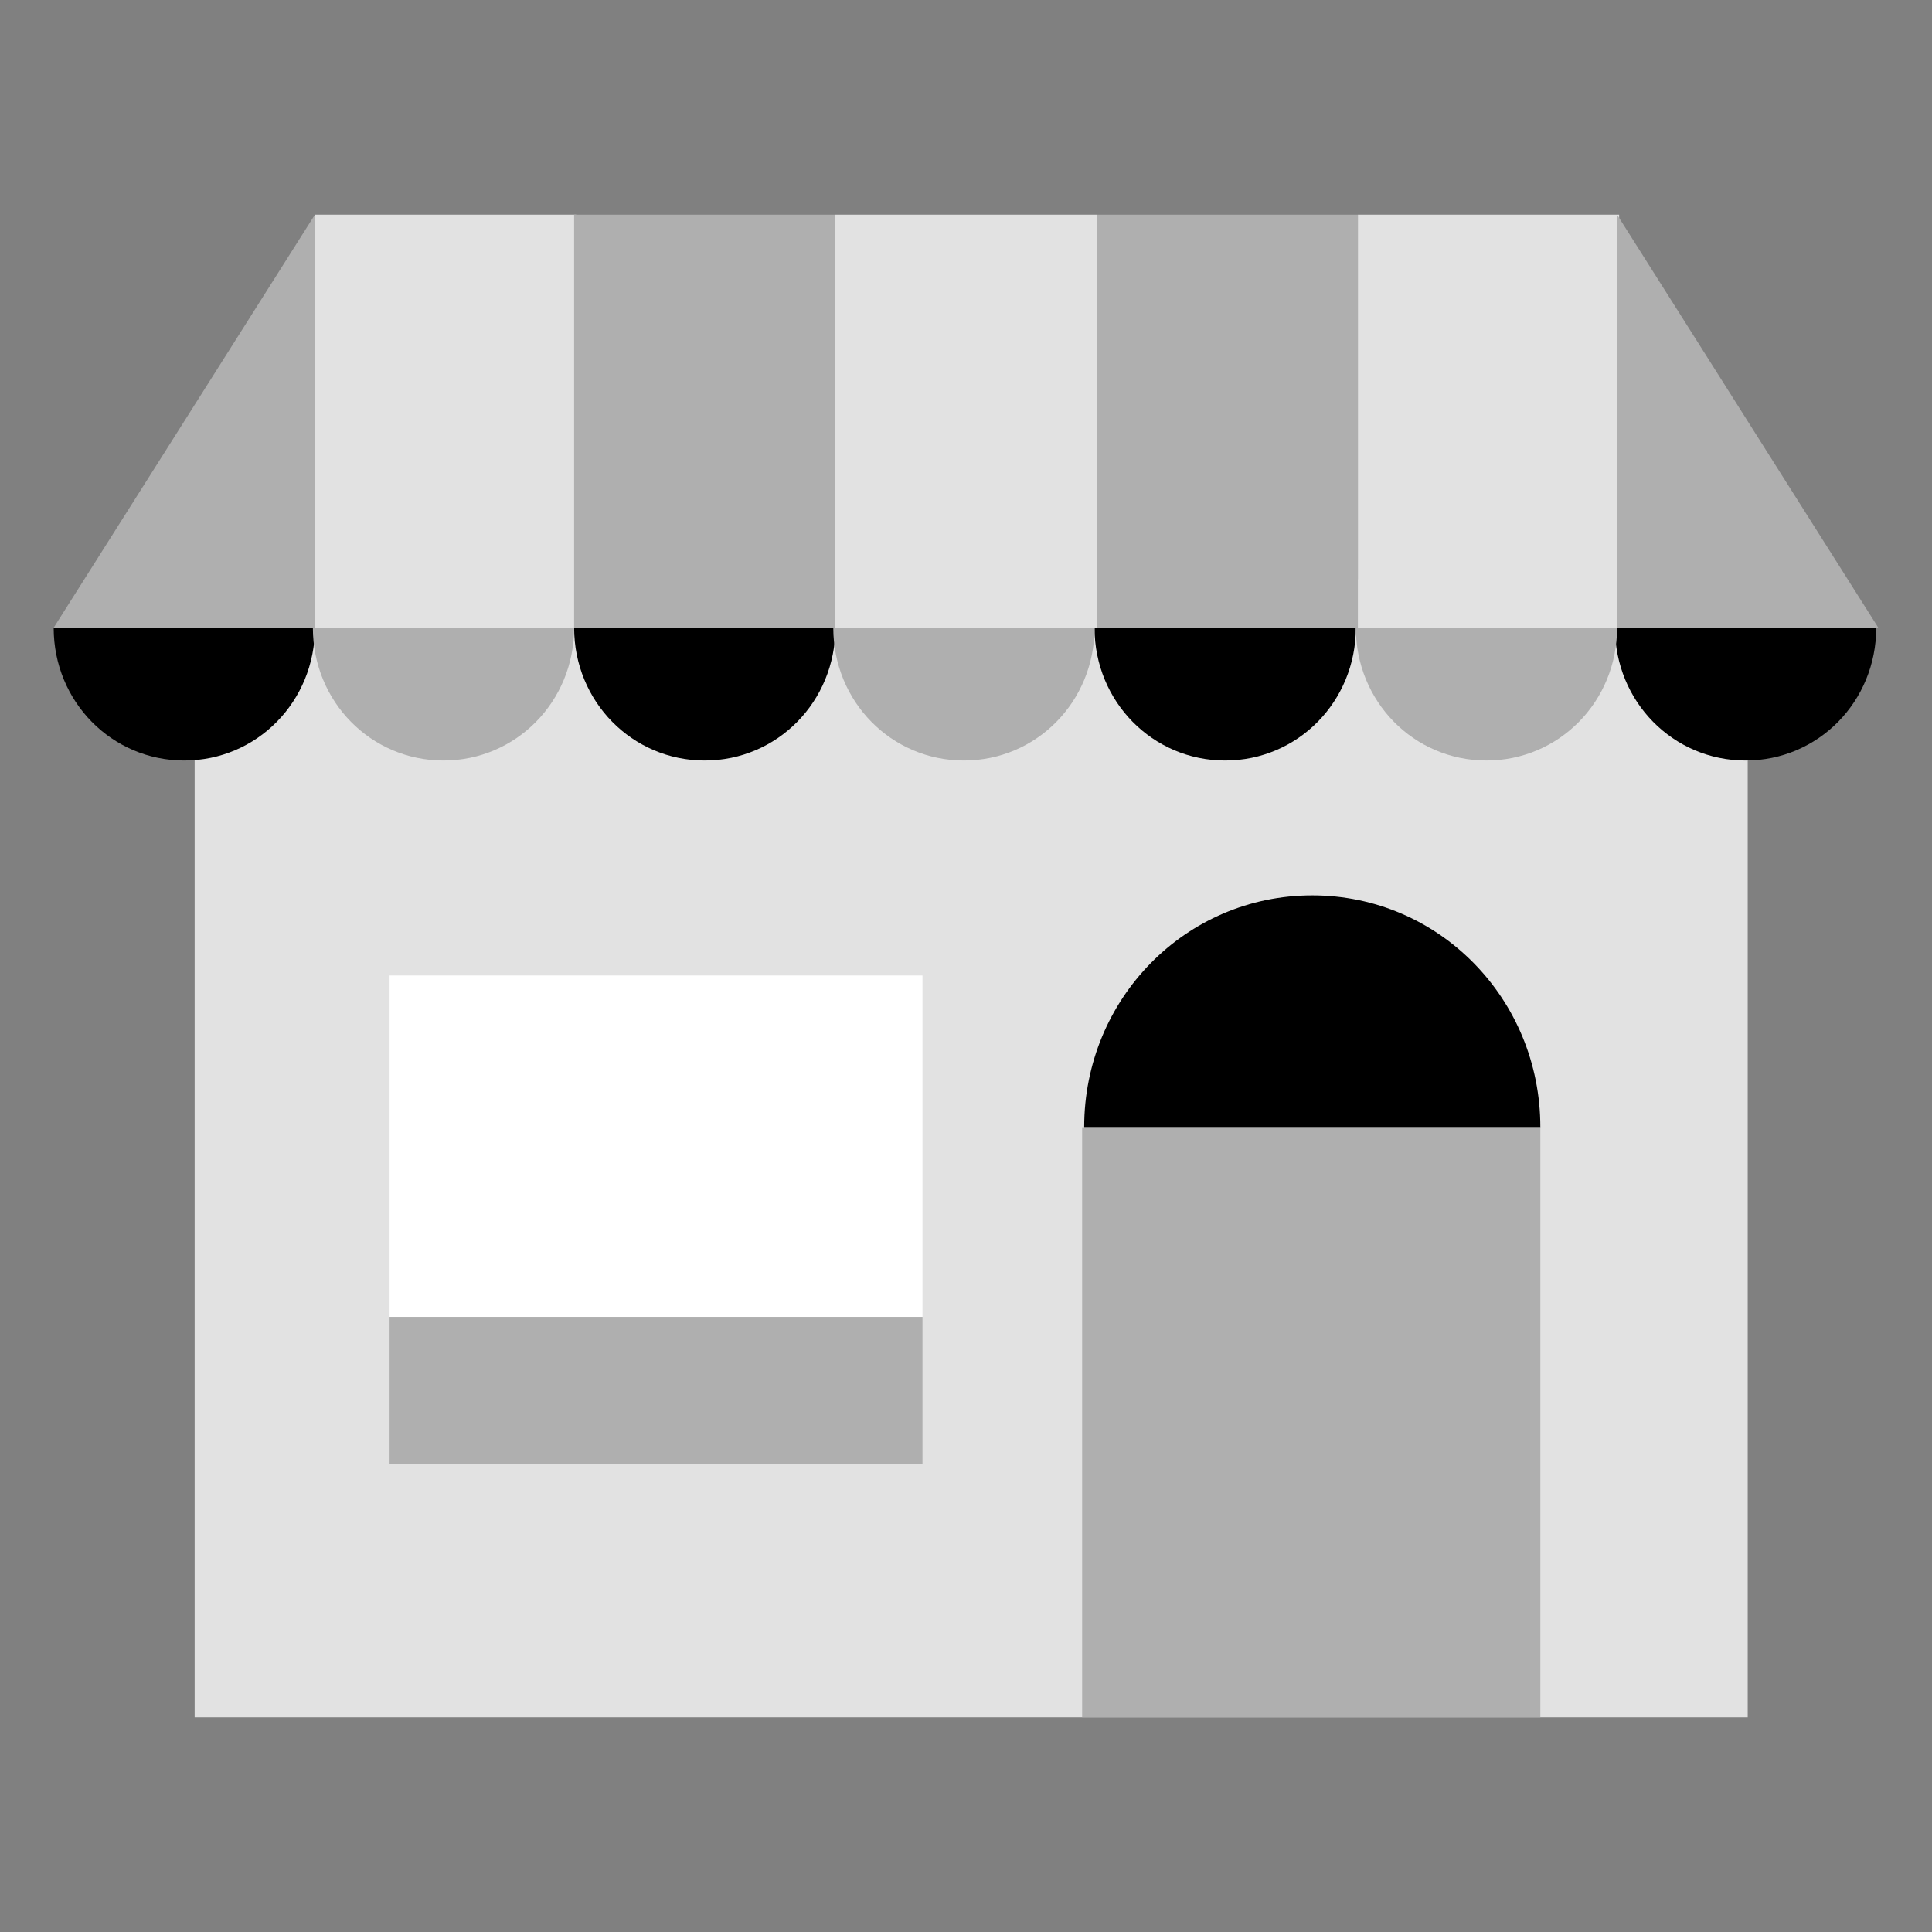 <svg width="36" height="36" viewBox="0 0 36 36" fill="none" xmlns="http://www.w3.org/2000/svg">
<rect x="0" y="0" width="36" height="36" fill="#808080" stroke="none"/>
<path d="M32.566 10.794H3.627V32H32.566V10.794Z" fill="#E2E2E2"/>
<path d="M10.736 4H5.868V11.697H10.736V4Z" fill="#E2E2E2"/>
<path d="M20.434 4H15.566V11.697H20.434V4Z" fill="#E2E2E2"/>
<path d="M30.17 4H25.302V11.697H30.17V4Z" fill="#E2E2E2"/>
<path d="M5.868 11.697C5.868 13.072 4.786 14.171 3.434 14.171C2.082 14.171 1 13.072 1 11.697" fill="black"/>
<path d="M15.566 11.697C15.566 13.072 14.484 14.171 13.132 14.171C11.78 14.171 10.698 13.072 10.698 11.697" fill="black"/>
<path d="M25.264 11.697C25.264 13.072 24.182 14.171 22.829 14.171C21.477 14.171 20.395 13.072 20.395 11.697" fill="black"/>
<path d="M34.961 11.697C34.961 13.072 33.88 14.171 32.527 14.171C31.175 14.171 30.093 13.072 30.093 11.697" fill="black"/>
<path d="M28.702 21.004C28.702 18.609 26.809 16.684 24.452 16.684C22.095 16.684 20.202 18.609 20.202 21.004" fill="black"/>
<path d="M5.868 11.697H1L5.868 4V11.697Z" fill="#AFAFAF"/>
<path d="M15.566 4H10.698V11.697H15.566V4Z" fill="#AFAFAF"/>
<path d="M25.302 4H20.434V11.697H25.302V4Z" fill="#AFAFAF"/>
<path d="M35 11.697H30.132V4L35 11.697Z" fill="#AFAFAF"/>
<path d="M10.698 11.697C10.698 13.072 9.616 14.171 8.264 14.171C6.911 14.171 5.83 13.072 5.83 11.697" fill="#AFAFAF"/>
<path d="M20.395 11.697C20.395 13.072 19.314 14.171 17.961 14.171C16.609 14.171 15.527 13.072 15.527 11.697" fill="#AFAFAF"/>
<path d="M30.132 11.697C30.132 13.072 29.05 14.171 27.698 14.171C26.345 14.171 25.264 13.072 25.264 11.697" fill="#AFAFAF"/>
<path d="M17.189 24.538H7.259V27.287H17.189V24.538Z" fill="#AFAFAF"/>
<path d="M20.164 21.004V32H28.702V21.004" fill="#AFAFAF"/>
<path d="M17.189 18.177H7.259V24.538H17.189V18.177Z" fill="white"/>
</svg>
